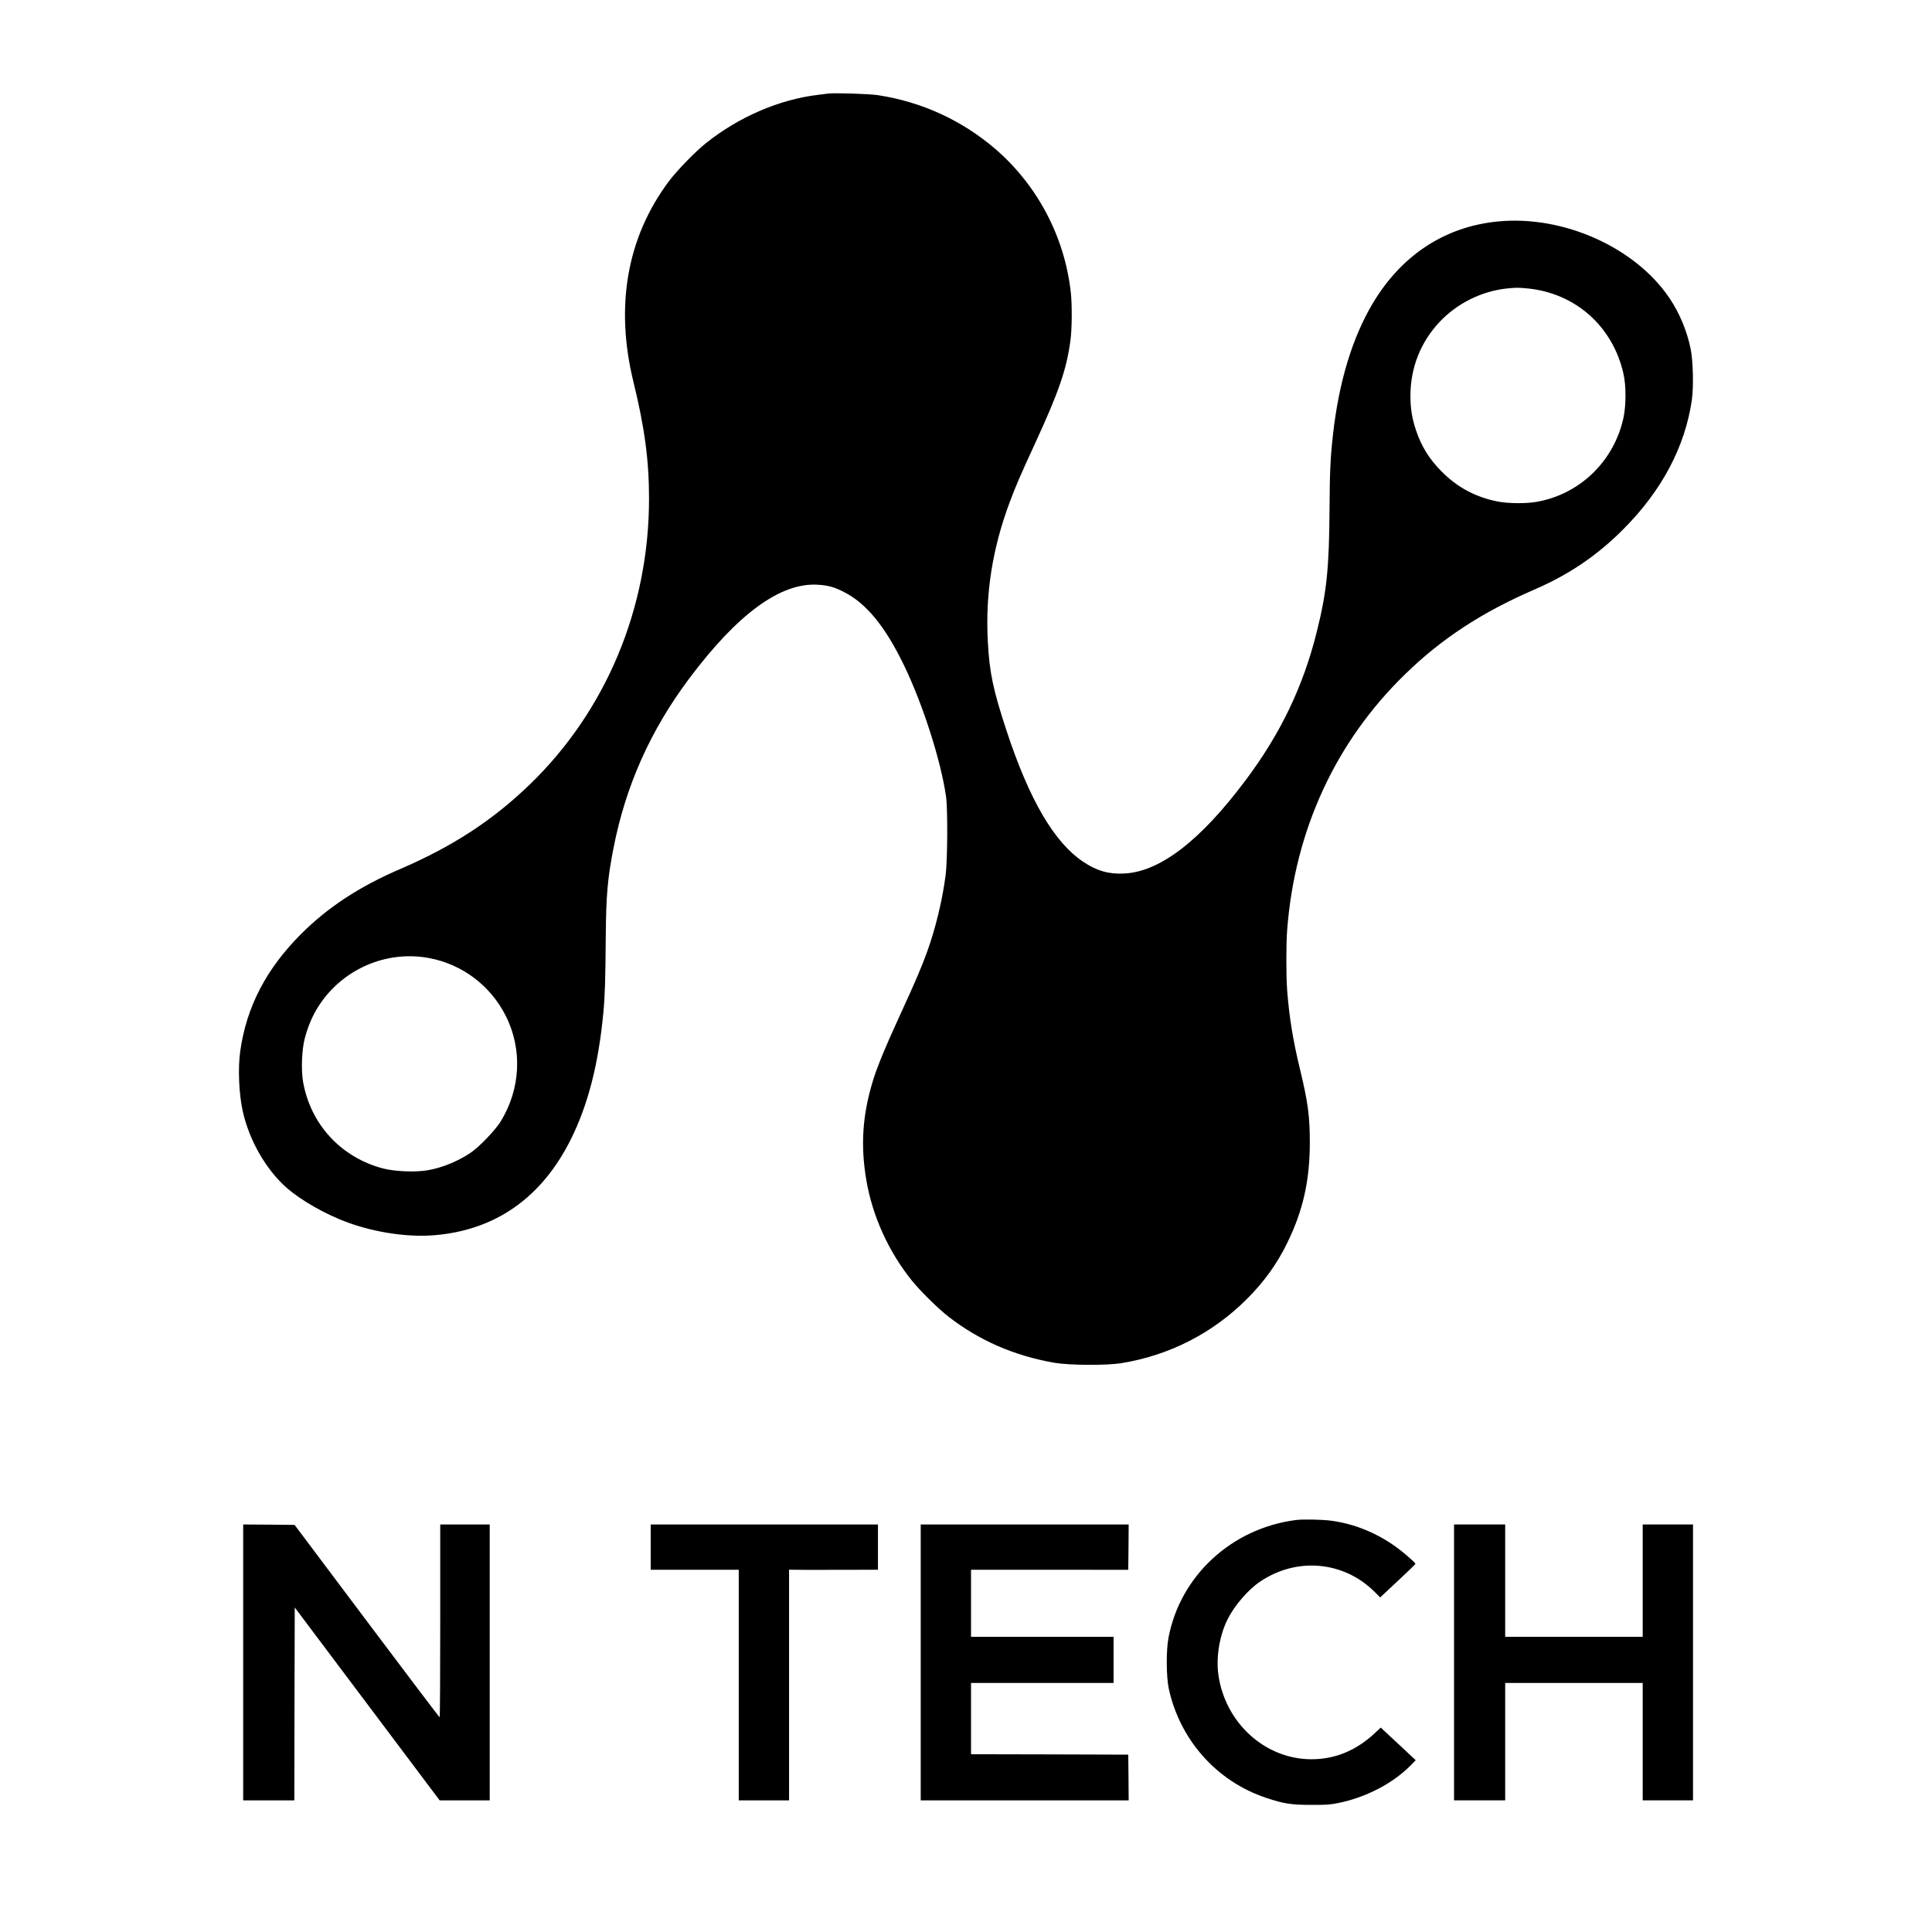 <?xml version="1.0" standalone="no"?>
<!DOCTYPE svg PUBLIC "-//W3C//DTD SVG 20010904//EN"
 "http://www.w3.org/TR/2001/REC-SVG-20010904/DTD/svg10.dtd">
<svg version="1.0" xmlns="http://www.w3.org/2000/svg"
 width="2304pt" height="2304pt" viewBox="0 0 2304 2304"
 preserveAspectRatio="xMidYMid meet">
<g transform="translate(0,2304) scale(0.1,-0.1)"
fill="#000000" stroke="none">
<path d="M9875 21924 c-16 -2 -70 -9 -120 -15 -464 -56 -942 -262 -1335 -575
-128 -102 -344 -324 -442 -454 -501 -669 -646 -1491 -423 -2398 133 -544 185
-933 185 -1387 0 -1307 -513 -2535 -1428 -3416 -440 -424 -916 -734 -1536
-1001 -488 -209 -864 -456 -1182 -773 -418 -417 -654 -870 -729 -1400 -29
-204 -16 -511 30 -718 79 -351 279 -698 526 -914 174 -152 469 -319 729 -413
328 -119 713 -176 1025 -151 731 59 1283 445 1631 1141 206 412 331 899 389
1510 19 202 25 395 29 920 4 484 22 688 92 1045 145 743 440 1405 903 2023
578 772 1089 1145 1531 1119 122 -7 194 -26 305 -82 271 -134 499 -410 726
-880 226 -467 441 -1142 501 -1565 21 -152 18 -758 -5 -935 -38 -296 -118
-629 -217 -905 -64 -180 -139 -356 -320 -750 -178 -387 -279 -631 -329 -795
-126 -410 -150 -773 -80 -1187 73 -431 266 -856 546 -1203 96 -119 315 -335
433 -426 366 -285 788 -468 1265 -551 177 -30 616 -33 793 -5 575 92 1093 357
1502 766 205 205 359 419 479 665 190 386 271 747 271 1201 0 315 -22 479
-115 865 -86 354 -130 626 -155 949 -13 173 -13 549 0 722 91 1189 578 2244
1407 3049 437 426 917 739 1543 1010 409 177 744 403 1055 715 461 460 740
986 821 1545 22 155 15 470 -15 612 -44 214 -131 422 -250 600 -408 608 -1267
993 -2047 917 -634 -62 -1151 -401 -1496 -981 -243 -410 -402 -938 -472 -1563
-31 -282 -38 -430 -41 -905 -5 -694 -34 -971 -152 -1445 -162 -651 -431 -1213
-849 -1770 -539 -721 -1020 -1090 -1445 -1112 -185 -10 -329 31 -490 139 -348
232 -645 741 -917 1568 -159 483 -203 692 -222 1062 -30 568 54 1105 261 1659
75 200 123 311 304 704 283 615 375 881 421 1230 18 132 20 420 4 565 -72 662
-398 1282 -901 1714 -397 341 -876 561 -1399 641 -99 16 -522 29 -595 19z
m8346 -2324 c569 -58 1012 -453 1139 -1015 33 -143 33 -376 1 -525 -111 -518
-520 -915 -1037 -1005 -124 -22 -339 -20 -462 4 -261 51 -480 167 -667 355
-151 151 -244 302 -310 499 -46 139 -65 256 -65 407 0 333 121 640 347 880
210 223 501 368 806 400 107 11 135 11 248 0z m-13100 -7986 c391 -74 727
-327 908 -684 204 -400 181 -877 -60 -1267 -67 -107 -262 -309 -365 -376 -157
-102 -332 -173 -504 -203 -145 -25 -390 -15 -530 21 -502 131 -867 526 -956
1035 -24 142 -15 380 20 515 47 179 117 329 220 465 295 392 789 585 1267 494z"/>
<path d="M15455 4913 c-768 -98 -1383 -667 -1521 -1408 -28 -149 -26 -462 4
-602 132 -612 572 -1107 1161 -1303 209 -70 298 -84 536 -84 181 -1 226 2 324
22 333 67 657 237 870 455 l54 56 -84 78 c-46 44 -140 132 -209 195 l-124 116
-67 -63 c-223 -210 -476 -315 -759 -315 -552 0 -1028 432 -1110 1005 -30 213
13 472 111 667 82 163 242 348 384 445 438 297 999 247 1368 -121 l66 -66 210
196 c116 108 211 200 211 205 0 13 -146 140 -233 202 -233 167 -495 274 -766
311 -101 15 -345 20 -426 9z"/>
<path d="M2900 3215 l0 -1645 305 0 305 0 2 1150 3 1150 864 -1150 864 -1150
299 0 298 0 0 1645 0 1645 -295 0 -295 0 0 -1150 c0 -632 -3 -1150 -7 -1149
-5 0 -395 516 -869 1147 l-861 1147 -306 3 -307 2 0 -1645z"/>
<path d="M7760 4590 l0 -270 525 0 525 0 0 -1375 0 -1375 300 0 300 0 0 1376
0 1376 28 -2 c15 -1 253 -2 530 -1 l502 1 0 270 0 270 -1355 0 -1355 0 0 -270z"/>
<path d="M10980 3215 l0 -1645 1240 0 1240 0 -2 273 -3 272 -937 3 -938 2 0
425 0 425 850 0 850 0 0 275 0 275 -850 0 -850 0 0 400 0 400 938 0 937 -1 3
271 2 270 -1240 0 -1240 0 0 -1645z"/>
<path d="M17340 3215 l0 -1645 305 0 305 0 0 700 0 700 820 0 820 0 0 -700 0
-700 300 0 300 0 0 1645 0 1645 -300 0 -300 0 0 -670 0 -670 -820 0 -820 0 0
670 0 670 -305 0 -305 0 0 -1645z"/>
</g>
</svg>
